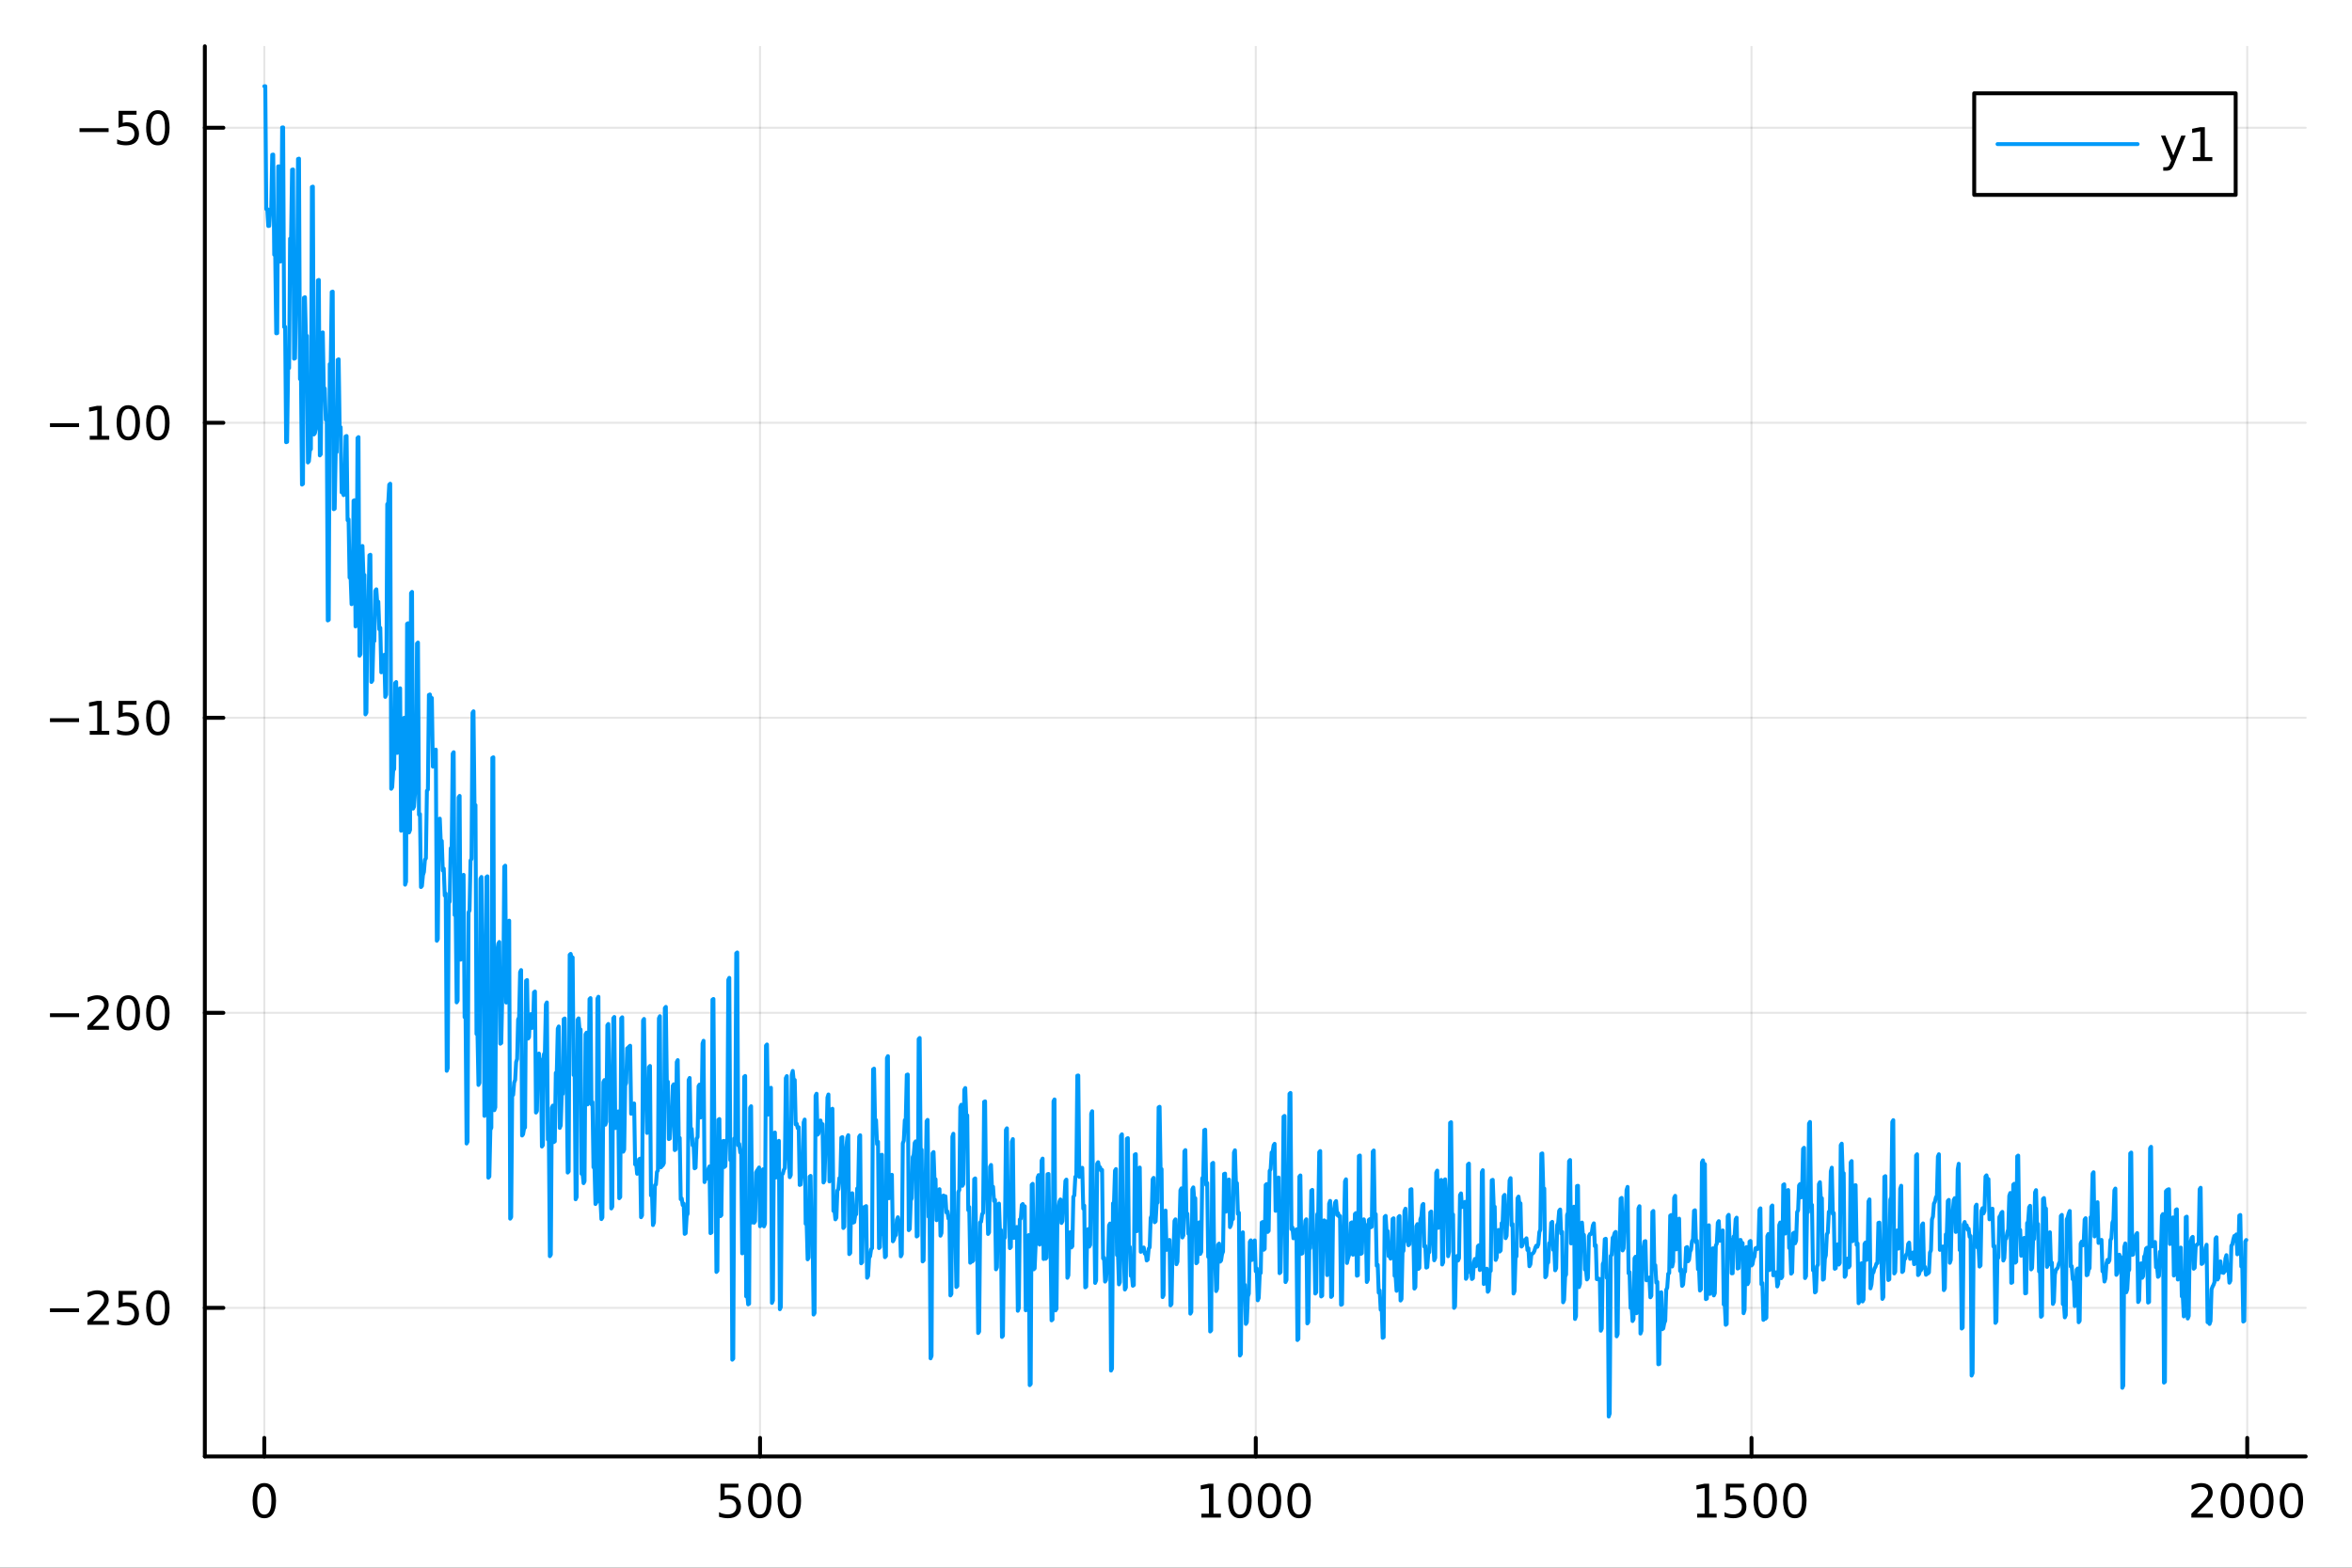 <?xml version="1.0" encoding="utf-8"?>
<svg xmlns="http://www.w3.org/2000/svg" xmlns:xlink="http://www.w3.org/1999/xlink" width="600" height="400" viewBox="0 0 2400 1600">
<rect x="0" y="0" width="2400" height="1600" fill="#333333" stroke="none"/>
<defs>
  <clipPath id="clip280">
    <rect x="0" y="0" width="2400" height="1600"/>
  </clipPath>
</defs>
<path clip-path="url(#clip280)" d="M0 1600 L2400 1600 L2400 0 L0 0  Z" fill="#ffffff" fill-rule="evenodd" fill-opacity="1"/>
<defs>
  <clipPath id="clip281">
    <rect x="480" y="0" width="1681" height="1600"/>
  </clipPath>
</defs>
<path clip-path="url(#clip280)" d="M209.029 1486.45 L2352.76 1486.45 L2352.76 47.244 L209.029 47.244  Z" fill="#ffffff" fill-rule="evenodd" fill-opacity="1"/>
<defs>
  <clipPath id="clip282">
    <rect x="209" y="47" width="2145" height="1440"/>
  </clipPath>
</defs>
<polyline clip-path="url(#clip282)" style="stroke:#000000; stroke-linecap:round; stroke-linejoin:round; stroke-width:2; stroke-opacity:0.1; fill:none" points="269.7,1486.45 269.7,47.244 "/>
<polyline clip-path="url(#clip282)" style="stroke:#000000; stroke-linecap:round; stroke-linejoin:round; stroke-width:2; stroke-opacity:0.1; fill:none" points="775.549,1486.45 775.549,47.244 "/>
<polyline clip-path="url(#clip282)" style="stroke:#000000; stroke-linecap:round; stroke-linejoin:round; stroke-width:2; stroke-opacity:0.1; fill:none" points="1281.4,1486.45 1281.4,47.244 "/>
<polyline clip-path="url(#clip282)" style="stroke:#000000; stroke-linecap:round; stroke-linejoin:round; stroke-width:2; stroke-opacity:0.1; fill:none" points="1787.25,1486.45 1787.25,47.244 "/>
<polyline clip-path="url(#clip282)" style="stroke:#000000; stroke-linecap:round; stroke-linejoin:round; stroke-width:2; stroke-opacity:0.1; fill:none" points="2293.1,1486.45 2293.1,47.244 "/>
<polyline clip-path="url(#clip280)" style="stroke:#000000; stroke-linecap:round; stroke-linejoin:round; stroke-width:4; stroke-opacity:1; fill:none" points="209.029,1486.45 2352.76,1486.45 "/>
<polyline clip-path="url(#clip280)" style="stroke:#000000; stroke-linecap:round; stroke-linejoin:round; stroke-width:4; stroke-opacity:1; fill:none" points="269.7,1486.45 269.7,1467.55 "/>
<polyline clip-path="url(#clip280)" style="stroke:#000000; stroke-linecap:round; stroke-linejoin:round; stroke-width:4; stroke-opacity:1; fill:none" points="775.549,1486.45 775.549,1467.55 "/>
<polyline clip-path="url(#clip280)" style="stroke:#000000; stroke-linecap:round; stroke-linejoin:round; stroke-width:4; stroke-opacity:1; fill:none" points="1281.4,1486.45 1281.4,1467.55 "/>
<polyline clip-path="url(#clip280)" style="stroke:#000000; stroke-linecap:round; stroke-linejoin:round; stroke-width:4; stroke-opacity:1; fill:none" points="1787.25,1486.45 1787.25,1467.55 "/>
<polyline clip-path="url(#clip280)" style="stroke:#000000; stroke-linecap:round; stroke-linejoin:round; stroke-width:4; stroke-opacity:1; fill:none" points="2293.1,1486.45 2293.1,1467.55 "/>
<path clip-path="url(#clip280)" d="M269.7 1517.37 Q266.089 1517.37 264.26 1520.93 Q262.455 1524.47 262.455 1531.6 Q262.455 1538.71 264.26 1542.27 Q266.089 1545.82 269.7 1545.82 Q273.334 1545.82 275.14 1542.27 Q276.969 1538.71 276.969 1531.6 Q276.969 1524.47 275.14 1520.93 Q273.334 1517.37 269.7 1517.37 M269.7 1513.66 Q275.51 1513.66 278.566 1518.27 Q281.644 1522.85 281.644 1531.6 Q281.644 1540.33 278.566 1544.94 Q275.51 1549.52 269.7 1549.52 Q263.89 1549.52 260.811 1544.94 Q257.756 1540.33 257.756 1531.6 Q257.756 1522.85 260.811 1518.27 Q263.89 1513.66 269.7 1513.66 Z" fill="#000000" fill-rule="nonzero" fill-opacity="1" /><path clip-path="url(#clip280)" d="M735.167 1514.29 L753.524 1514.29 L753.524 1518.22 L739.45 1518.22 L739.45 1526.7 Q740.468 1526.35 741.487 1526.19 Q742.505 1526 743.524 1526 Q749.311 1526 752.69 1529.17 Q756.07 1532.34 756.07 1537.76 Q756.07 1543.34 752.598 1546.44 Q749.126 1549.52 742.806 1549.52 Q740.63 1549.52 738.362 1549.15 Q736.116 1548.78 733.709 1548.04 L733.709 1543.34 Q735.792 1544.47 738.015 1545.03 Q740.237 1545.58 742.714 1545.58 Q746.718 1545.58 749.056 1543.48 Q751.394 1541.37 751.394 1537.76 Q751.394 1534.15 749.056 1532.04 Q746.718 1529.94 742.714 1529.94 Q740.839 1529.94 738.964 1530.35 Q737.112 1530.77 735.167 1531.65 L735.167 1514.29 Z" fill="#000000" fill-rule="nonzero" fill-opacity="1" /><path clip-path="url(#clip280)" d="M775.283 1517.37 Q771.672 1517.37 769.843 1520.93 Q768.038 1524.47 768.038 1531.6 Q768.038 1538.71 769.843 1542.27 Q771.672 1545.82 775.283 1545.82 Q778.917 1545.82 780.723 1542.27 Q782.551 1538.71 782.551 1531.6 Q782.551 1524.47 780.723 1520.93 Q778.917 1517.37 775.283 1517.37 M775.283 1513.66 Q781.093 1513.66 784.149 1518.27 Q787.227 1522.85 787.227 1531.6 Q787.227 1540.33 784.149 1544.94 Q781.093 1549.52 775.283 1549.52 Q769.473 1549.52 766.394 1544.94 Q763.338 1540.33 763.338 1531.6 Q763.338 1522.85 766.394 1518.27 Q769.473 1513.66 775.283 1513.66 Z" fill="#000000" fill-rule="nonzero" fill-opacity="1" /><path clip-path="url(#clip280)" d="M805.445 1517.37 Q801.834 1517.37 800.005 1520.93 Q798.199 1524.47 798.199 1531.6 Q798.199 1538.71 800.005 1542.27 Q801.834 1545.82 805.445 1545.82 Q809.079 1545.82 810.885 1542.27 Q812.713 1538.71 812.713 1531.6 Q812.713 1524.47 810.885 1520.93 Q809.079 1517.37 805.445 1517.37 M805.445 1513.66 Q811.255 1513.66 814.31 1518.27 Q817.389 1522.85 817.389 1531.6 Q817.389 1540.33 814.31 1544.94 Q811.255 1549.52 805.445 1549.52 Q799.635 1549.52 796.556 1544.94 Q793.5 1540.33 793.5 1531.6 Q793.5 1522.85 796.556 1518.27 Q799.635 1513.66 805.445 1513.66 Z" fill="#000000" fill-rule="nonzero" fill-opacity="1" /><path clip-path="url(#clip280)" d="M1225.92 1544.91 L1233.56 1544.91 L1233.56 1518.55 L1225.25 1520.21 L1225.25 1515.95 L1233.52 1514.29 L1238.19 1514.29 L1238.19 1544.91 L1245.83 1544.91 L1245.83 1548.85 L1225.92 1548.85 L1225.92 1544.91 Z" fill="#000000" fill-rule="nonzero" fill-opacity="1" /><path clip-path="url(#clip280)" d="M1265.28 1517.37 Q1261.66 1517.37 1259.84 1520.93 Q1258.03 1524.47 1258.03 1531.6 Q1258.03 1538.71 1259.84 1542.27 Q1261.66 1545.82 1265.28 1545.82 Q1268.91 1545.82 1270.72 1542.27 Q1272.54 1538.71 1272.54 1531.6 Q1272.54 1524.47 1270.72 1520.93 Q1268.91 1517.37 1265.28 1517.37 M1265.28 1513.66 Q1271.09 1513.66 1274.14 1518.27 Q1277.22 1522.85 1277.22 1531.6 Q1277.22 1540.33 1274.14 1544.94 Q1271.09 1549.52 1265.28 1549.52 Q1259.47 1549.52 1256.39 1544.94 Q1253.33 1540.33 1253.33 1531.6 Q1253.33 1522.85 1256.39 1518.27 Q1259.47 1513.66 1265.28 1513.66 Z" fill="#000000" fill-rule="nonzero" fill-opacity="1" /><path clip-path="url(#clip280)" d="M1295.44 1517.37 Q1291.83 1517.37 1290 1520.93 Q1288.19 1524.47 1288.19 1531.6 Q1288.19 1538.71 1290 1542.27 Q1291.83 1545.82 1295.44 1545.82 Q1299.07 1545.82 1300.88 1542.27 Q1302.71 1538.71 1302.71 1531.6 Q1302.71 1524.47 1300.88 1520.93 Q1299.07 1517.37 1295.44 1517.37 M1295.44 1513.66 Q1301.25 1513.66 1304.3 1518.27 Q1307.38 1522.85 1307.38 1531.6 Q1307.38 1540.33 1304.3 1544.94 Q1301.25 1549.52 1295.44 1549.52 Q1289.63 1549.52 1286.55 1544.94 Q1283.49 1540.33 1283.49 1531.6 Q1283.49 1522.85 1286.55 1518.27 Q1289.63 1513.66 1295.44 1513.66 Z" fill="#000000" fill-rule="nonzero" fill-opacity="1" /><path clip-path="url(#clip280)" d="M1325.6 1517.37 Q1321.99 1517.37 1320.16 1520.93 Q1318.35 1524.47 1318.35 1531.6 Q1318.35 1538.71 1320.16 1542.27 Q1321.99 1545.82 1325.6 1545.82 Q1329.23 1545.82 1331.04 1542.27 Q1332.87 1538.71 1332.87 1531.6 Q1332.87 1524.47 1331.04 1520.93 Q1329.23 1517.37 1325.6 1517.37 M1325.6 1513.66 Q1331.41 1513.66 1334.46 1518.27 Q1337.54 1522.85 1337.54 1531.6 Q1337.54 1540.33 1334.46 1544.94 Q1331.41 1549.52 1325.6 1549.52 Q1319.79 1549.52 1316.71 1544.94 Q1313.65 1540.33 1313.65 1531.6 Q1313.65 1522.85 1316.71 1518.27 Q1319.79 1513.66 1325.6 1513.66 Z" fill="#000000" fill-rule="nonzero" fill-opacity="1" /><path clip-path="url(#clip280)" d="M1731.77 1544.91 L1739.41 1544.91 L1739.41 1518.55 L1731.1 1520.21 L1731.1 1515.95 L1739.37 1514.29 L1744.04 1514.29 L1744.04 1544.91 L1751.68 1544.91 L1751.68 1548.85 L1731.77 1548.85 L1731.77 1544.91 Z" fill="#000000" fill-rule="nonzero" fill-opacity="1" /><path clip-path="url(#clip280)" d="M1761.17 1514.29 L1779.53 1514.29 L1779.53 1518.22 L1765.45 1518.22 L1765.45 1526.7 Q1766.47 1526.35 1767.49 1526.19 Q1768.51 1526 1769.53 1526 Q1775.31 1526 1778.69 1529.17 Q1782.07 1532.34 1782.07 1537.76 Q1782.07 1543.34 1778.6 1546.44 Q1775.13 1549.52 1768.81 1549.52 Q1766.63 1549.52 1764.37 1549.15 Q1762.12 1548.78 1759.71 1548.04 L1759.71 1543.34 Q1761.8 1544.47 1764.02 1545.03 Q1766.24 1545.58 1768.72 1545.58 Q1772.72 1545.58 1775.06 1543.48 Q1777.4 1541.37 1777.4 1537.76 Q1777.4 1534.15 1775.06 1532.04 Q1772.72 1529.94 1768.72 1529.94 Q1766.84 1529.94 1764.97 1530.35 Q1763.12 1530.77 1761.17 1531.65 L1761.17 1514.29 Z" fill="#000000" fill-rule="nonzero" fill-opacity="1" /><path clip-path="url(#clip280)" d="M1801.29 1517.37 Q1797.68 1517.37 1795.85 1520.93 Q1794.04 1524.47 1794.04 1531.6 Q1794.04 1538.71 1795.85 1542.27 Q1797.68 1545.82 1801.29 1545.82 Q1804.92 1545.82 1806.73 1542.27 Q1808.55 1538.71 1808.55 1531.6 Q1808.55 1524.47 1806.73 1520.93 Q1804.92 1517.37 1801.29 1517.37 M1801.29 1513.66 Q1807.1 1513.66 1810.15 1518.27 Q1813.23 1522.85 1813.23 1531.6 Q1813.23 1540.33 1810.15 1544.94 Q1807.1 1549.52 1801.29 1549.52 Q1795.48 1549.52 1792.4 1544.94 Q1789.34 1540.33 1789.34 1531.6 Q1789.34 1522.85 1792.4 1518.27 Q1795.48 1513.66 1801.29 1513.66 Z" fill="#000000" fill-rule="nonzero" fill-opacity="1" /><path clip-path="url(#clip280)" d="M1831.45 1517.37 Q1827.84 1517.37 1826.01 1520.93 Q1824.2 1524.47 1824.2 1531.6 Q1824.2 1538.71 1826.01 1542.27 Q1827.84 1545.82 1831.45 1545.82 Q1835.08 1545.82 1836.89 1542.27 Q1838.72 1538.71 1838.72 1531.6 Q1838.72 1524.47 1836.89 1520.93 Q1835.08 1517.37 1831.45 1517.37 M1831.45 1513.66 Q1837.26 1513.66 1840.31 1518.27 Q1843.39 1522.85 1843.39 1531.6 Q1843.39 1540.33 1840.31 1544.94 Q1837.26 1549.52 1831.45 1549.52 Q1825.64 1549.52 1822.56 1544.94 Q1819.5 1540.33 1819.5 1531.6 Q1819.5 1522.85 1822.56 1518.27 Q1825.64 1513.66 1831.45 1513.66 Z" fill="#000000" fill-rule="nonzero" fill-opacity="1" /><path clip-path="url(#clip280)" d="M2241.71 1544.91 L2258.03 1544.91 L2258.03 1548.85 L2236.08 1548.85 L2236.08 1544.91 Q2238.74 1542.16 2243.33 1537.53 Q2247.93 1532.88 2249.11 1531.53 Q2251.36 1529.01 2252.24 1527.27 Q2253.14 1525.51 2253.14 1523.82 Q2253.14 1521.07 2251.2 1519.33 Q2249.28 1517.6 2246.18 1517.6 Q2243.98 1517.6 2241.52 1518.36 Q2239.09 1519.13 2236.31 1520.68 L2236.31 1515.95 Q2239.14 1514.82 2241.59 1514.24 Q2244.05 1513.66 2246.08 1513.66 Q2251.45 1513.66 2254.65 1516.35 Q2257.84 1519.03 2257.84 1523.52 Q2257.84 1525.65 2257.03 1527.57 Q2256.24 1529.47 2254.14 1532.07 Q2253.56 1532.74 2250.46 1535.95 Q2247.36 1539.15 2241.71 1544.91 Z" fill="#000000" fill-rule="nonzero" fill-opacity="1" /><path clip-path="url(#clip280)" d="M2277.84 1517.37 Q2274.23 1517.37 2272.4 1520.93 Q2270.6 1524.47 2270.6 1531.6 Q2270.6 1538.71 2272.4 1542.27 Q2274.23 1545.82 2277.84 1545.82 Q2281.48 1545.82 2283.28 1542.27 Q2285.11 1538.71 2285.11 1531.6 Q2285.11 1524.47 2283.28 1520.93 Q2281.48 1517.37 2277.84 1517.37 M2277.84 1513.66 Q2283.65 1513.66 2286.71 1518.27 Q2289.79 1522.85 2289.79 1531.6 Q2289.79 1540.33 2286.71 1544.94 Q2283.65 1549.52 2277.84 1549.52 Q2272.03 1549.52 2268.95 1544.94 Q2265.9 1540.33 2265.9 1531.6 Q2265.9 1522.85 2268.95 1518.27 Q2272.03 1513.66 2277.84 1513.66 Z" fill="#000000" fill-rule="nonzero" fill-opacity="1" /><path clip-path="url(#clip280)" d="M2308 1517.37 Q2304.39 1517.37 2302.56 1520.93 Q2300.76 1524.47 2300.76 1531.6 Q2300.76 1538.71 2302.56 1542.27 Q2304.39 1545.82 2308 1545.82 Q2311.64 1545.82 2313.44 1542.27 Q2315.27 1538.71 2315.27 1531.6 Q2315.27 1524.47 2313.44 1520.93 Q2311.64 1517.37 2308 1517.37 M2308 1513.66 Q2313.81 1513.66 2316.87 1518.27 Q2319.95 1522.85 2319.95 1531.6 Q2319.95 1540.33 2316.87 1544.94 Q2313.81 1549.52 2308 1549.52 Q2302.19 1549.52 2299.11 1544.94 Q2296.06 1540.33 2296.06 1531.6 Q2296.06 1522.85 2299.11 1518.27 Q2302.19 1513.66 2308 1513.66 Z" fill="#000000" fill-rule="nonzero" fill-opacity="1" /><path clip-path="url(#clip280)" d="M2338.17 1517.37 Q2334.55 1517.37 2332.73 1520.93 Q2330.92 1524.47 2330.92 1531.6 Q2330.92 1538.71 2332.73 1542.27 Q2334.55 1545.82 2338.17 1545.82 Q2341.8 1545.82 2343.61 1542.27 Q2345.43 1538.71 2345.43 1531.6 Q2345.43 1524.47 2343.61 1520.93 Q2341.8 1517.37 2338.17 1517.37 M2338.17 1513.66 Q2343.98 1513.66 2347.03 1518.27 Q2350.11 1522.85 2350.11 1531.6 Q2350.11 1540.33 2347.03 1544.94 Q2343.98 1549.52 2338.17 1549.52 Q2332.36 1549.52 2329.28 1544.94 Q2326.22 1540.33 2326.22 1531.6 Q2326.22 1522.85 2329.28 1518.27 Q2332.36 1513.66 2338.17 1513.66 Z" fill="#000000" fill-rule="nonzero" fill-opacity="1" /><polyline clip-path="url(#clip282)" style="stroke:#000000; stroke-linecap:round; stroke-linejoin:round; stroke-width:2; stroke-opacity:0.1; fill:none" points="209.029,1334.81 2352.76,1334.81 "/>
<polyline clip-path="url(#clip282)" style="stroke:#000000; stroke-linecap:round; stroke-linejoin:round; stroke-width:2; stroke-opacity:0.1; fill:none" points="209.029,1033.7 2352.76,1033.7 "/>
<polyline clip-path="url(#clip282)" style="stroke:#000000; stroke-linecap:round; stroke-linejoin:round; stroke-width:2; stroke-opacity:0.1; fill:none" points="209.029,732.59 2352.76,732.59 "/>
<polyline clip-path="url(#clip282)" style="stroke:#000000; stroke-linecap:round; stroke-linejoin:round; stroke-width:2; stroke-opacity:0.1; fill:none" points="209.029,431.481 2352.76,431.481 "/>
<polyline clip-path="url(#clip282)" style="stroke:#000000; stroke-linecap:round; stroke-linejoin:round; stroke-width:2; stroke-opacity:0.1; fill:none" points="209.029,130.372 2352.76,130.372 "/>
<polyline clip-path="url(#clip280)" style="stroke:#000000; stroke-linecap:round; stroke-linejoin:round; stroke-width:4; stroke-opacity:1; fill:none" points="209.029,1486.45 209.029,47.244 "/>
<polyline clip-path="url(#clip280)" style="stroke:#000000; stroke-linecap:round; stroke-linejoin:round; stroke-width:4; stroke-opacity:1; fill:none" points="209.029,1334.81 227.926,1334.81 "/>
<polyline clip-path="url(#clip280)" style="stroke:#000000; stroke-linecap:round; stroke-linejoin:round; stroke-width:4; stroke-opacity:1; fill:none" points="209.029,1033.7 227.926,1033.7 "/>
<polyline clip-path="url(#clip280)" style="stroke:#000000; stroke-linecap:round; stroke-linejoin:round; stroke-width:4; stroke-opacity:1; fill:none" points="209.029,732.59 227.926,732.59 "/>
<polyline clip-path="url(#clip280)" style="stroke:#000000; stroke-linecap:round; stroke-linejoin:round; stroke-width:4; stroke-opacity:1; fill:none" points="209.029,431.481 227.926,431.481 "/>
<polyline clip-path="url(#clip280)" style="stroke:#000000; stroke-linecap:round; stroke-linejoin:round; stroke-width:4; stroke-opacity:1; fill:none" points="209.029,130.372 227.926,130.372 "/>
<path clip-path="url(#clip280)" d="M50.992 1335.26 L80.668 1335.26 L80.668 1339.19 L50.992 1339.19 L50.992 1335.26 Z" fill="#000000" fill-rule="nonzero" fill-opacity="1" /><path clip-path="url(#clip280)" d="M94.788 1348.15 L111.108 1348.15 L111.108 1352.09 L89.163 1352.09 L89.163 1348.15 Q91.825 1345.4 96.409 1340.77 Q101.015 1336.12 102.196 1334.77 Q104.441 1332.25 105.321 1330.51 Q106.223 1328.75 106.223 1327.06 Q106.223 1324.31 104.279 1322.57 Q102.358 1320.84 99.256 1320.84 Q97.057 1320.84 94.603 1321.6 Q92.172 1322.37 89.395 1323.92 L89.395 1319.19 Q92.219 1318.06 94.672 1317.48 Q97.126 1316.9 99.163 1316.9 Q104.534 1316.9 107.728 1319.59 Q110.922 1322.27 110.922 1326.76 Q110.922 1328.89 110.112 1330.81 Q109.325 1332.71 107.219 1335.31 Q106.64 1335.98 103.538 1339.19 Q100.436 1342.39 94.788 1348.15 Z" fill="#000000" fill-rule="nonzero" fill-opacity="1" /><path clip-path="url(#clip280)" d="M120.969 1317.53 L139.325 1317.53 L139.325 1321.46 L125.251 1321.46 L125.251 1329.93 Q126.27 1329.59 127.288 1329.43 Q128.307 1329.24 129.325 1329.24 Q135.112 1329.24 138.492 1332.41 Q141.871 1335.58 141.871 1341 Q141.871 1346.58 138.399 1349.68 Q134.927 1352.76 128.607 1352.76 Q126.432 1352.76 124.163 1352.39 Q121.918 1352.02 119.51 1351.28 L119.51 1346.58 Q121.594 1347.71 123.816 1348.27 Q126.038 1348.82 128.515 1348.82 Q132.519 1348.82 134.857 1346.72 Q137.195 1344.61 137.195 1341 Q137.195 1337.39 134.857 1335.28 Q132.519 1333.18 128.515 1333.18 Q126.64 1333.18 124.765 1333.59 Q122.913 1334.01 120.969 1334.89 L120.969 1317.53 Z" fill="#000000" fill-rule="nonzero" fill-opacity="1" /><path clip-path="url(#clip280)" d="M161.084 1320.61 Q157.473 1320.61 155.644 1324.17 Q153.839 1327.71 153.839 1334.84 Q153.839 1341.95 155.644 1345.51 Q157.473 1349.05 161.084 1349.05 Q164.718 1349.05 166.524 1345.51 Q168.353 1341.95 168.353 1334.84 Q168.353 1327.71 166.524 1324.17 Q164.718 1320.61 161.084 1320.61 M161.084 1316.9 Q166.894 1316.9 169.95 1321.51 Q173.029 1326.09 173.029 1334.84 Q173.029 1343.57 169.95 1348.18 Q166.894 1352.76 161.084 1352.76 Q155.274 1352.76 152.195 1348.18 Q149.14 1343.57 149.14 1334.84 Q149.14 1326.09 152.195 1321.51 Q155.274 1316.9 161.084 1316.9 Z" fill="#000000" fill-rule="nonzero" fill-opacity="1" /><path clip-path="url(#clip280)" d="M50.992 1034.15 L80.668 1034.15 L80.668 1038.09 L50.992 1038.09 L50.992 1034.15 Z" fill="#000000" fill-rule="nonzero" fill-opacity="1" /><path clip-path="url(#clip280)" d="M94.788 1047.04 L111.108 1047.04 L111.108 1050.98 L89.163 1050.98 L89.163 1047.04 Q91.825 1044.29 96.409 1039.66 Q101.015 1035.01 102.196 1033.66 Q104.441 1031.14 105.321 1029.4 Q106.223 1027.65 106.223 1025.96 Q106.223 1023.2 104.279 1021.46 Q102.358 1019.73 99.256 1019.73 Q97.057 1019.73 94.603 1020.49 Q92.172 1021.26 89.395 1022.81 L89.395 1018.09 Q92.219 1016.95 94.672 1016.37 Q97.126 1015.79 99.163 1015.79 Q104.534 1015.79 107.728 1018.48 Q110.922 1021.16 110.922 1025.65 Q110.922 1027.78 110.112 1029.71 Q109.325 1031.6 107.219 1034.2 Q106.64 1034.87 103.538 1038.09 Q100.436 1041.28 94.788 1047.04 Z" fill="#000000" fill-rule="nonzero" fill-opacity="1" /><path clip-path="url(#clip280)" d="M130.922 1019.5 Q127.311 1019.5 125.482 1023.06 Q123.677 1026.6 123.677 1033.73 Q123.677 1040.84 125.482 1044.4 Q127.311 1047.95 130.922 1047.95 Q134.556 1047.95 136.362 1044.4 Q138.191 1040.84 138.191 1033.73 Q138.191 1026.6 136.362 1023.06 Q134.556 1019.5 130.922 1019.5 M130.922 1015.79 Q136.732 1015.79 139.788 1020.4 Q142.867 1024.98 142.867 1033.73 Q142.867 1042.46 139.788 1047.07 Q136.732 1051.65 130.922 1051.65 Q125.112 1051.65 122.033 1047.07 Q118.978 1042.46 118.978 1033.73 Q118.978 1024.98 122.033 1020.4 Q125.112 1015.79 130.922 1015.79 Z" fill="#000000" fill-rule="nonzero" fill-opacity="1" /><path clip-path="url(#clip280)" d="M161.084 1019.5 Q157.473 1019.5 155.644 1023.06 Q153.839 1026.6 153.839 1033.73 Q153.839 1040.84 155.644 1044.4 Q157.473 1047.95 161.084 1047.95 Q164.718 1047.95 166.524 1044.4 Q168.353 1040.84 168.353 1033.73 Q168.353 1026.6 166.524 1023.06 Q164.718 1019.5 161.084 1019.5 M161.084 1015.79 Q166.894 1015.79 169.95 1020.4 Q173.029 1024.98 173.029 1033.73 Q173.029 1042.46 169.95 1047.07 Q166.894 1051.65 161.084 1051.65 Q155.274 1051.65 152.195 1047.07 Q149.14 1042.46 149.14 1033.73 Q149.14 1024.98 152.195 1020.4 Q155.274 1015.79 161.084 1015.79 Z" fill="#000000" fill-rule="nonzero" fill-opacity="1" /><path clip-path="url(#clip280)" d="M50.992 733.041 L80.668 733.041 L80.668 736.976 L50.992 736.976 L50.992 733.041 Z" fill="#000000" fill-rule="nonzero" fill-opacity="1" /><path clip-path="url(#clip280)" d="M91.571 745.935 L99.21 745.935 L99.21 719.569 L90.899 721.236 L90.899 716.976 L99.163 715.31 L103.839 715.31 L103.839 745.935 L111.478 745.935 L111.478 749.87 L91.571 749.87 L91.571 745.935 Z" fill="#000000" fill-rule="nonzero" fill-opacity="1" /><path clip-path="url(#clip280)" d="M120.969 715.31 L139.325 715.31 L139.325 719.245 L125.251 719.245 L125.251 727.717 Q126.27 727.37 127.288 727.208 Q128.307 727.023 129.325 727.023 Q135.112 727.023 138.492 730.194 Q141.871 733.365 141.871 738.782 Q141.871 744.36 138.399 747.462 Q134.927 750.541 128.607 750.541 Q126.432 750.541 124.163 750.171 Q121.918 749.8 119.51 749.06 L119.51 744.36 Q121.594 745.495 123.816 746.05 Q126.038 746.606 128.515 746.606 Q132.519 746.606 134.857 744.499 Q137.195 742.393 137.195 738.782 Q137.195 735.171 134.857 733.064 Q132.519 730.958 128.515 730.958 Q126.64 730.958 124.765 731.374 Q122.913 731.791 120.969 732.671 L120.969 715.31 Z" fill="#000000" fill-rule="nonzero" fill-opacity="1" /><path clip-path="url(#clip280)" d="M161.084 718.388 Q157.473 718.388 155.644 721.953 Q153.839 725.495 153.839 732.624 Q153.839 739.731 155.644 743.296 Q157.473 746.837 161.084 746.837 Q164.718 746.837 166.524 743.296 Q168.353 739.731 168.353 732.624 Q168.353 725.495 166.524 721.953 Q164.718 718.388 161.084 718.388 M161.084 714.685 Q166.894 714.685 169.95 719.291 Q173.029 723.874 173.029 732.624 Q173.029 741.351 169.95 745.958 Q166.894 750.541 161.084 750.541 Q155.274 750.541 152.195 745.958 Q149.14 741.351 149.14 732.624 Q149.14 723.874 152.195 719.291 Q155.274 714.685 161.084 714.685 Z" fill="#000000" fill-rule="nonzero" fill-opacity="1" /><path clip-path="url(#clip280)" d="M50.992 431.932 L80.668 431.932 L80.668 435.867 L50.992 435.867 L50.992 431.932 Z" fill="#000000" fill-rule="nonzero" fill-opacity="1" /><path clip-path="url(#clip280)" d="M91.571 444.826 L99.21 444.826 L99.21 418.46 L90.899 420.127 L90.899 415.868 L99.163 414.201 L103.839 414.201 L103.839 444.826 L111.478 444.826 L111.478 448.761 L91.571 448.761 L91.571 444.826 Z" fill="#000000" fill-rule="nonzero" fill-opacity="1" /><path clip-path="url(#clip280)" d="M130.922 417.28 Q127.311 417.28 125.482 420.844 Q123.677 424.386 123.677 431.516 Q123.677 438.622 125.482 442.187 Q127.311 445.729 130.922 445.729 Q134.556 445.729 136.362 442.187 Q138.191 438.622 138.191 431.516 Q138.191 424.386 136.362 420.844 Q134.556 417.28 130.922 417.28 M130.922 413.576 Q136.732 413.576 139.788 418.182 Q142.867 422.766 142.867 431.516 Q142.867 440.242 139.788 444.849 Q136.732 449.432 130.922 449.432 Q125.112 449.432 122.033 444.849 Q118.978 440.242 118.978 431.516 Q118.978 422.766 122.033 418.182 Q125.112 413.576 130.922 413.576 Z" fill="#000000" fill-rule="nonzero" fill-opacity="1" /><path clip-path="url(#clip280)" d="M161.084 417.28 Q157.473 417.28 155.644 420.844 Q153.839 424.386 153.839 431.516 Q153.839 438.622 155.644 442.187 Q157.473 445.729 161.084 445.729 Q164.718 445.729 166.524 442.187 Q168.353 438.622 168.353 431.516 Q168.353 424.386 166.524 420.844 Q164.718 417.28 161.084 417.28 M161.084 413.576 Q166.894 413.576 169.95 418.182 Q173.029 422.766 173.029 431.516 Q173.029 440.242 169.95 444.849 Q166.894 449.432 161.084 449.432 Q155.274 449.432 152.195 444.849 Q149.14 440.242 149.14 431.516 Q149.14 422.766 152.195 418.182 Q155.274 413.576 161.084 413.576 Z" fill="#000000" fill-rule="nonzero" fill-opacity="1" /><path clip-path="url(#clip280)" d="M81.154 130.823 L110.83 130.823 L110.83 134.759 L81.154 134.759 L81.154 130.823 Z" fill="#000000" fill-rule="nonzero" fill-opacity="1" /><path clip-path="url(#clip280)" d="M120.969 113.092 L139.325 113.092 L139.325 117.027 L125.251 117.027 L125.251 125.499 Q126.27 125.152 127.288 124.99 Q128.307 124.805 129.325 124.805 Q135.112 124.805 138.492 127.976 Q141.871 131.148 141.871 136.564 Q141.871 142.143 138.399 145.245 Q134.927 148.323 128.607 148.323 Q126.432 148.323 124.163 147.953 Q121.918 147.583 119.51 146.842 L119.51 142.143 Q121.594 143.277 123.816 143.833 Q126.038 144.388 128.515 144.388 Q132.519 144.388 134.857 142.282 Q137.195 140.175 137.195 136.564 Q137.195 132.953 134.857 130.847 Q132.519 128.74 128.515 128.74 Q126.64 128.74 124.765 129.157 Q122.913 129.573 120.969 130.453 L120.969 113.092 Z" fill="#000000" fill-rule="nonzero" fill-opacity="1" /><path clip-path="url(#clip280)" d="M161.084 116.171 Q157.473 116.171 155.644 119.736 Q153.839 123.277 153.839 130.407 Q153.839 137.513 155.644 141.078 Q157.473 144.62 161.084 144.62 Q164.718 144.62 166.524 141.078 Q168.353 137.513 168.353 130.407 Q168.353 123.277 166.524 119.736 Q164.718 116.171 161.084 116.171 M161.084 112.467 Q166.894 112.467 169.95 117.074 Q173.029 121.657 173.029 130.407 Q173.029 139.134 169.95 143.74 Q166.894 148.323 161.084 148.323 Q155.274 148.323 152.195 143.74 Q149.14 139.134 149.14 130.407 Q149.14 121.657 152.195 117.074 Q155.274 112.467 161.084 112.467 Z" fill="#000000" fill-rule="nonzero" fill-opacity="1" /><polyline clip-path="url(#clip282)" style="stroke:#009af9; stroke-linecap:round; stroke-linejoin:round; stroke-width:4; stroke-opacity:1; fill:none" points="269.7,88.067 270.712,87.976 271.723,213.374 272.735,213.292 273.747,230.669 274.759,230.536 275.77,213.9 276.782,213.161 277.794,157.945 278.805,157.771 279.817,259.972 280.829,260.012 281.84,340.16 282.852,340.027 283.864,169.825 284.876,169.785 285.887,267.006 286.899,266.448 287.911,130.104 288.922,130.047 289.934,333.715 290.946,333.489 291.957,451.307 292.969,450.96 293.981,375.991 294.992,375.598 296.004,243.52 297.016,243.06 298.028,173.214 299.039,172.991 300.051,366.076 301.063,365.613 302.074,306.277 303.086,306.015 304.098,162.243 305.109,161.889 306.121,386.841 307.133,386.269 308.145,494.611 309.156,493.782 310.168,303.836 311.18,303.33 312.191,343.603 313.203,342.733 314.215,472.002 315.226,470.758 316.238,459.418 317.25,458.392 318.262,190.807 319.273,190.478 320.285,443.404 321.297,442.112 322.308,437.198 323.32,436.336 324.332,286.198 325.343,285.709 326.355,464.81 327.367,463.509 328.379,339.795 329.39,339.242 330.402,397.015 331.414,396.449 332.425,428.389 333.437,427.781 334.449,633.214 335.46,632.573 336.472,371.606 337.484,370.677 338.496,297.969 339.507,297.627 340.519,519.705 341.531,519.126 342.542,462.168 343.554,461.41 344.566,367.293 345.577,366.701 346.589,437.386 347.601,436.035 348.612,502.541 349.624,501.925 350.636,505.358 351.648,504.448 352.659,445.432 353.671,444.989 354.683,530.985 355.694,530.077 356.706,589.524 357.718,587.555 358.729,616.646 359.741,615.484 360.753,511.053 361.765,510.533 362.776,639.36 363.788,638.499 364.8,447.095 365.811,446.117 366.823,669.289 367.835,667.731 368.846,557.682 369.858,557.219 370.87,587.866 371.882,586.78 372.893,729.101 373.905,727.326 374.917,619.483 375.928,618.573 376.94,566.744 377.952,566.192 378.963,696.029 379.975,694.595 380.987,655.242 381.999,654.236 383.01,602.904 384.022,601.465 385.034,616.541 386.045,614.16 387.057,642.266 388.069,640.814 389.08,686.178 390.092,684.993 391.104,669.375 392.115,668.299 393.127,711.247 394.139,708.883 395.151,514.583 396.162,513.347 397.174,494.679 398.186,493.685 399.197,805.03 400.209,803.452 401.221,786.444 402.232,785.008 403.244,697.091 404.256,696.09 405.268,768.416 406.279,767.421 407.291,703.332 408.303,702.485 409.314,847.893 410.326,846.958 411.338,733.559 412.349,732.573 413.361,902.896 414.373,899.824 415.385,636.718 416.396,636.068 417.408,849.587 418.42,847.001 419.431,605.309 420.443,604.079 421.455,825.302 422.466,823.304 423.478,809.194 424.49,807.032 425.502,656.847 426.513,655.8 427.525,831.522 428.537,830.826 429.548,905.312 430.56,904.172 431.572,893.18 432.583,889.915 433.595,877.489 434.607,876.044 435.619,807.133 436.63,805.797 437.642,709.28 438.654,708.766 439.665,713.947 440.677,712.405 441.689,782.415 442.7,780.263 443.712,765.911 444.724,765.048 445.735,960.173 446.747,958.472 447.759,837.024 448.771,835.493 449.782,859.864 450.794,858.244 451.806,888.474 452.817,886.486 453.829,914.044 454.841,911.93 455.852,1092.88 456.864,1090.26 457.876,922.05 458.888,920.072 459.899,865.85 460.911,864.35 461.923,769.199 462.934,767.722 463.946,933.924 464.958,930.806 465.969,1023.03 466.981,1021.36 467.993,813.738 469.005,812.304 470.016,979.454 471.028,978.353 472.04,894.375 473.051,892.846 474.063,1038.12 475.075,1036.78 476.086,1167.09 477.098,1165.25 478.11,931.247 479.122,929.182 480.133,878.232 481.145,876.556 482.157,727.469 483.168,725.96 484.18,822.446 485.192,821.706 486.203,1055.24 487.215,1054.14 488.227,1107.31 489.239,1105.27 490.25,896.857 491.262,895.034 492.274,969.393 493.285,966.703 494.297,1138.88 495.309,1136.44 496.32,895.244 497.332,894.384 498.344,1201.97 499.355,1200.74 500.367,1153.16 501.379,1150.95 502.391,773.473 503.402,772.913 504.414,1133.07 505.426,1130.17 506.437,972.395 507.449,970.31 508.461,963.16 509.472,961.378 510.484,1065.22 511.496,1064.48 512.508,1017.03 513.519,1013.76 514.531,884.553 515.543,883.493 516.554,1023.24 517.566,1020.72 518.578,940.595 519.589,939.619 520.601,1243.78 521.613,1242.23 522.625,1118.42 523.636,1117.39 524.648,1104.83 525.66,1102.25 526.671,1083.99 527.683,1080.82 528.695,1040.39 529.706,1038.32 530.718,992.271 531.73,990.066 532.742,1158.94 533.753,1157.64 534.765,1151.76 535.777,1150.73 536.788,1000.99 537.8,1000.23 538.812,1060 539.823,1058.54 540.835,1035.69 541.847,1034.98 542.859,1049.17 543.87,1047.79 544.882,1012.82 545.894,1011.97 546.905,1135.49 547.917,1133.91 548.929,1076.31 549.94,1075.27 550.952,1083.02 551.964,1081.55 552.975,1170.18 553.987,1168.75 554.999,1075.98 556.011,1074.29 557.022,1025.19 558.034,1023.08 559.046,1163.07 560.057,1161.93 561.069,1282.05 562.081,1280.53 563.092,1130.68 564.104,1128.38 565.116,1165.65 566.128,1164.87 567.139,1095.03 568.151,1093.89 569.163,1049.84 570.174,1047.61 571.186,1151.18 572.198,1148.6 573.209,1117.58 574.221,1116.34 575.233,1040.11 576.245,1039.47 577.256,1108.06 578.268,1106.45 579.28,1196.73 580.291,1195.55 581.303,974.523 582.315,973.541 583.326,977.927 584.338,977.169 585.35,1097.24 586.362,1094.43 587.373,1224 588.385,1221.77 589.397,1040.78 590.408,1039.37 591.42,1051.96 592.432,1050.73 593.443,1198.02 594.455,1197.24 595.467,1207.53 596.478,1205.61 597.49,1055.63 598.502,1053.94 599.514,1127.2 600.525,1123.74 601.537,1019.74 602.549,1018.66 603.56,1127.17 604.572,1124.84 605.584,1191.31 606.595,1190.1 607.607,1228.85 608.619,1227.17 609.631,1019.23 610.642,1017.28 611.654,1226.07 612.666,1224.54 613.677,1244.22 614.689,1242.63 615.701,1104.46 616.712,1102.36 617.724,1147.88 618.736,1144.76 619.748,1046.45 620.759,1045.08 621.771,1098.44 622.783,1097.16 623.794,1233.35 624.806,1231.58 625.818,1039.25 626.829,1037.93 627.841,1151.33 628.853,1149.82 629.865,1135.61 630.876,1134.32 631.888,1222.92 632.9,1221.72 633.911,1039.34 634.923,1038.25 635.935,1175.45 636.946,1173.29 637.958,1107.88 638.97,1105.26 639.982,1069.96 640.993,1069.33 642.005,1068.11 643.017,1067.28 644.028,1136.72 645.04,1135.19 646.052,1127.5 647.063,1126.21 648.075,1188.41 649.087,1186.56 650.098,1197.96 651.11,1197.09 652.122,1183.16 653.134,1182.54 654.145,1242.29 655.157,1240.52 656.169,1041.48 657.18,1039.96 658.192,1109.53 659.204,1108.48 660.215,1156.28 661.227,1154.56 662.239,1089.2 663.251,1087.93 664.262,1220.08 665.274,1217.58 666.286,1250.32 667.297,1247.68 668.309,1209.6 669.321,1208.83 670.332,1196.15 671.344,1194.49 672.356,1039.31 673.368,1037.11 674.379,1191.34 675.391,1190.09 676.403,1189.22 677.414,1187.09 678.426,1028.89 679.438,1027.64 680.449,1105.87 681.461,1103.98 682.473,1162.59 683.485,1162.08 684.496,1143.5 685.508,1142.47 686.52,1108.13 687.531,1106.63 688.543,1173.8 689.555,1172.99 690.566,1083.94 691.578,1081.98 692.59,1163.34 693.602,1161.38 694.613,1223.93 695.625,1223.18 696.637,1229.93 697.648,1228.44 698.66,1259.32 699.672,1258.6 700.683,1240.97 701.695,1238.71 702.707,1102.23 703.718,1100.18 704.73,1153.64 705.742,1152.17 706.754,1168.93 707.765,1168.33 708.777,1192.4 709.789,1191.66 710.8,1162.22 711.812,1160.54 712.824,1108.53 713.835,1106.92 714.847,1140.53 715.859,1139.24 716.871,1065.11 717.882,1062.22 718.894,1206.44 719.906,1202.64 720.917,1202.95 721.929,1201.66 722.941,1192.61 723.952,1190.44 724.964,1258.57 725.976,1257.89 726.988,1020.26 727.999,1019.55 729.011,1172.9 730.023,1171.51 731.034,1298.15 732.046,1296.98 733.058,1142.83 734.069,1142.09 735.081,1241.26 736.093,1240.23 737.105,1165.99 738.116,1164.39 739.128,1191.08 740.14,1190.19 741.151,1163.82 742.163,1163.48 743.175,999.995 744.186,998.011 745.198,1183.97 746.21,1182.68 747.222,1387.71 748.233,1386.6 749.245,1161.92 750.257,1161.46 751.268,972.887 752.28,972.047 753.292,1168.92 754.303,1167.46 755.315,1176.19 756.327,1174.48 757.338,1279.2 758.35,1278.57 759.362,1099.07 760.374,1098.14 761.385,1323.1 762.397,1318.91 763.409,1331.24 764.42,1330.58 765.432,1130.57 766.444,1129.04 767.455,1247.69 768.467,1245.27 769.479,1247.92 770.491,1246.45 771.502,1196.54 772.514,1194.75 773.526,1193.34 774.537,1191.57 775.549,1251.54 776.561,1250.21 777.572,1194.67 778.584,1193.38 779.596,1251.64 780.608,1249 781.619,1067.19 782.631,1066.01 783.643,1137.59 784.654,1134.95 785.666,1111.77 786.678,1110.17 787.689,1329.76 788.701,1327.33 789.713,1156.66 790.725,1155.85 791.736,1201.77 792.748,1200.85 793.76,1165.76 794.771,1164.34 795.783,1336.2 796.795,1333.94 797.806,1198.51 798.818,1197.91 799.83,1193.99 800.841,1192.26 801.853,1100.31 802.865,1098.29 803.877,1182.14 804.888,1181.31 805.9,1201.44 806.912,1199.26 807.923,1096.96 808.935,1092.98 809.947,1103.37 810.958,1102.22 811.97,1147.6 812.982,1146.9 813.994,1151.46 815.005,1150.5 816.017,1209.37 817.029,1208.93 818.04,1197.54 819.052,1196.57 820.064,1145.48 821.075,1142.62 822.087,1249 823.099,1248.17 824.111,1285.29 825.122,1283.66 826.134,1200.95 827.146,1200.12 828.157,1263.2 829.169,1260.48 830.181,1341.66 831.192,1340.16 832.204,1118.34 833.216,1116.26 834.228,1158.07 835.239,1156.83 836.251,1145.98 837.263,1143.6 838.274,1149.24 839.286,1147.29 840.298,1206.86 841.309,1204.8 842.321,1169.56 843.333,1166.94 844.345,1120.19 845.356,1117.02 846.368,1205.79 847.38,1204.4 848.391,1132.37 849.403,1131.57 850.415,1235.84 851.426,1234.05 852.438,1244.47 853.45,1242.83 854.461,1215.13 855.473,1213.65 856.485,1202.42 857.497,1201.83 858.508,1161.11 859.52,1160.56 860.532,1253.32 861.543,1252.06 862.555,1172.8 863.567,1171.43 864.578,1161.05 865.59,1158.57 866.602,1279.97 867.614,1278.77 868.625,1219.71 869.637,1217.82 870.649,1247.8 871.66,1247.3 872.672,1240.25 873.684,1239.27 874.695,1212.93 875.707,1211.72 876.719,1160.09 877.731,1158.68 878.742,1289.35 879.754,1288.21 880.766,1232.89 881.777,1231.94 882.789,1231.74 883.801,1230.94 884.812,1304.09 885.824,1302.3 886.836,1283.79 887.848,1282.19 888.859,1275.14 889.871,1273.91 890.883,1091.4 891.894,1090.67 892.906,1144.66 893.918,1143.24 894.929,1167.67 895.941,1165.31 896.953,1273.81 897.965,1272.77 898.976,1178.88 899.988,1178.55 901,1259.63 902.011,1256.71 903.023,1283.09 904.035,1281.91 905.046,1079.86 906.058,1077.92 907.07,1222.93 908.081,1221.16 909.093,1200.06 910.105,1199 911.117,1266.89 912.128,1265.09 913.14,1261.35 914.152,1260.51 915.163,1244.91 916.175,1242.34 917.187,1248.45 918.198,1246.97 919.21,1282.19 920.222,1280.03 921.234,1166.85 922.245,1164.19 923.257,1143.28 924.269,1142.07 925.28,1097.03 926.292,1096.66 927.304,1255.51 928.315,1254.22 929.327,1225.37 930.339,1222.9 931.351,1181.01 932.362,1178.71 933.374,1166.39 934.386,1164.91 935.397,1261.97 936.409,1261.15 937.421,1060.47 938.432,1059.36 939.444,1174.87 940.456,1173.44 941.468,1287.44 942.479,1286.35 943.491,1209.16 944.503,1207.25 945.514,1144.32 946.526,1142.98 947.538,1241.77 948.549,1241.25 949.561,1386.34 950.573,1383.85 951.585,1177.08 952.596,1175.79 953.608,1204.74 954.62,1203.51 955.631,1245.35 956.643,1243.15 957.655,1216.35 958.666,1213.71 959.678,1261.16 960.69,1258.5 961.701,1220.98 962.713,1220.14 963.725,1222.25 964.737,1220.91 965.748,1237.46 966.76,1236.38 967.772,1243.6 968.783,1242.31 969.795,1322.15 970.807,1320.74 971.818,1160.13 972.83,1157.12 973.842,1259.46 974.854,1258.01 975.865,1313.54 976.877,1312.53 977.889,1216.61 978.9,1214.48 979.912,1129.88 980.924,1127.52 981.935,1210.25 982.947,1208.49 983.959,1112.31 984.971,1110.46 985.982,1139.86 986.994,1138.34 988.006,1235.1 989.017,1231.91 990.029,1288.77 991.041,1287.23 992.052,1287.51 993.064,1286.42 994.076,1203.46 995.088,1202.69 996.099,1269.1 997.111,1268.78 998.123,1360.5 999.134,1359.05 1000.15,1247.68 1001.16,1246.88 1002.17,1239.21 1003.18,1237.88 1004.19,1124.57 1005.2,1124.04 1006.22,1222.97 1007.23,1220.23 1008.24,1259.4 1009.25,1257.86 1010.26,1190.87 1011.27,1188.96 1012.29,1214.54 1013.3,1211.2 1014.31,1225.73 1015.32,1224.56 1016.33,1295.49 1017.34,1293.43 1018.36,1229.91 1019.37,1228.4 1020.38,1257.76 1021.39,1255.34 1022.4,1364.5 1023.42,1363.28 1024.43,1264.67 1025.44,1263.03 1026.45,1153.19 1027.46,1151.56 1028.47,1238.02 1029.49,1236.21 1030.5,1273.85 1031.51,1272.75 1032.52,1165.23 1033.53,1162.58 1034.54,1263.43 1035.56,1262.23 1036.57,1254.49 1037.58,1252.29 1038.59,1337.79 1039.6,1335.13 1040.61,1244.62 1041.63,1243.69 1042.64,1229.82 1043.65,1228.83 1044.66,1232.84 1045.67,1231.18 1046.68,1337.32 1047.7,1334.73 1048.71,1261.61 1049.72,1260.54 1050.73,1413.7 1051.74,1412.5 1052.75,1209.23 1053.77,1208.21 1054.78,1295.52 1055.79,1294.46 1056.8,1269.83 1057.81,1269.2 1058.82,1201.78 1059.84,1199.34 1060.85,1270.27 1061.86,1267.95 1062.87,1184.52 1063.88,1182.46 1064.89,1284.93 1065.91,1284.08 1066.92,1284.69 1067.93,1283.53 1068.94,1198.41 1069.95,1198.13 1070.96,1273.41 1071.98,1272.14 1072.99,1347.59 1074,1346.7 1075.01,1123.96 1076.02,1122.09 1077.04,1337.41 1078.05,1335.77 1079.06,1235.24 1080.07,1233.89 1081.08,1226.34 1082.09,1224.17 1083.11,1248.2 1084.12,1246.36 1085.13,1225.25 1086.14,1224.39 1087.15,1205.18 1088.16,1203.91 1089.18,1304.12 1090.19,1301.62 1091.2,1258.32 1092.21,1257.58 1093.22,1273.18 1094.23,1271.84 1095.25,1221.45 1096.26,1220.03 1097.27,1201.13 1098.28,1200.07 1099.29,1097.86 1100.3,1097.66 1101.32,1201.13 1102.33,1198.31 1103.34,1193.24 1104.35,1191.84 1105.36,1233.53 1106.37,1230.43 1107.39,1313.87 1108.4,1313.09 1109.41,1255.38 1110.42,1254.41 1111.43,1272.33 1112.44,1270.53 1113.46,1136.69 1114.47,1134.14 1115.48,1233.4 1116.49,1231.48 1117.5,1309.38 1118.51,1306.89 1119.53,1187.75 1120.54,1186.17 1121.55,1191.99 1122.56,1191.34 1123.57,1194.74 1124.58,1194.04 1125.6,1284.39 1126.61,1283.67 1127.62,1308.01 1128.63,1306.39 1129.64,1290.1 1130.66,1286.79 1131.67,1250.68 1132.68,1248.76 1133.69,1398.84 1134.7,1396.83 1135.71,1228.15 1136.73,1227.47 1137.74,1194.75 1138.75,1193.13 1139.76,1280.94 1140.77,1279.06 1141.78,1310.85 1142.8,1308.58 1143.81,1159.22 1144.82,1157.68 1145.83,1284.27 1146.84,1282.62 1147.85,1316.1 1148.87,1314.09 1149.88,1162.17 1150.89,1161.58 1151.9,1274.28 1152.91,1272.68 1153.92,1302.13 1154.94,1301.13 1155.95,1312.28 1156.96,1311.55 1157.97,1178.43 1158.98,1177.93 1159.99,1256.6 1161.01,1254.84 1162.02,1192.59 1163.03,1191.63 1164.04,1277.62 1165.05,1276.4 1166.06,1274.65 1167.08,1273.23 1168.09,1279.43 1169.1,1278.43 1170.11,1286.47 1171.12,1285.6 1172.13,1274.42 1173.15,1273.04 1174.16,1243.08 1175.17,1240.41 1176.18,1203.62 1177.19,1202.15 1178.2,1247.44 1179.22,1246.47 1180.23,1228.62 1181.24,1227.28 1182.25,1130.25 1183.26,1129.58 1184.28,1194.01 1185.29,1193.15 1186.3,1323.84 1187.31,1321.93 1188.32,1236.85 1189.33,1235.49 1190.35,1275.64 1191.36,1274.78 1192.37,1266.48 1193.38,1265.48 1194.39,1332.3 1195.4,1330.97 1196.42,1279.01 1197.43,1278.02 1198.44,1246.01 1199.45,1244.48 1200.46,1290.26 1201.47,1287.78 1202.49,1256.83 1203.5,1253.24 1204.51,1214.76 1205.52,1212.86 1206.53,1262.97 1207.54,1260.8 1208.56,1175.05 1209.57,1173.82 1210.58,1239.64 1211.59,1238.72 1212.6,1259.2 1213.61,1258.01 1214.63,1340.73 1215.64,1338.96 1216.65,1213.79 1217.66,1211.86 1218.67,1224.41 1219.68,1222.96 1220.7,1289.3 1221.71,1288.26 1222.72,1250.31 1223.73,1247.49 1224.74,1279.81 1225.75,1277.71 1226.77,1202.55 1227.78,1201.17 1228.79,1153.56 1229.8,1152.96 1230.81,1209.3 1231.82,1207.4 1232.84,1282.76 1233.85,1281.73 1234.86,1358.92 1235.87,1357.79 1236.88,1187.59 1237.9,1186.82 1238.91,1284.58 1239.92,1284 1240.93,1317.68 1241.94,1315.46 1242.95,1270.44 1243.97,1269.23 1244.98,1287.65 1245.99,1286.52 1247,1279.97 1248.01,1277.38 1249.02,1198.21 1250.04,1197.81 1251.05,1236.64 1252.06,1234.31 1253.07,1204.49 1254.08,1203.82 1255.09,1252.42 1256.11,1250.09 1257.12,1244.4 1258.13,1244.15 1259.14,1176.27 1260.15,1173.99 1261.16,1207.93 1262.18,1207.51 1263.19,1238.86 1264.2,1237.77 1265.21,1383.5 1266.22,1382 1267.23,1260.39 1268.25,1257.71 1269.26,1314.25 1270.27,1311.35 1271.28,1351.2 1272.29,1349.5 1273.3,1323.36 1274.32,1320.29 1275.33,1267.45 1276.34,1265.89 1277.35,1285.97 1278.36,1283.86 1279.37,1267.82 1280.39,1265.95 1281.4,1297.49 1282.41,1294.6 1283.42,1327.1 1284.43,1324.64 1285.44,1300.08 1286.46,1299.16 1287.47,1247.74 1288.48,1247.19 1289.49,1275.53 1290.5,1274.63 1291.52,1209.36 1292.53,1208.46 1293.54,1257.35 1294.55,1256.22 1295.56,1194.92 1296.57,1193.34 1297.59,1176.21 1298.6,1176.02 1299.61,1168.91 1300.62,1167.38 1301.63,1235.8 1302.64,1233.78 1303.66,1203.69 1304.67,1201.79 1305.68,1299.42 1306.69,1298.41 1307.7,1246.8 1308.71,1245.9 1309.73,1139.65 1310.74,1138.93 1311.75,1308.49 1312.76,1306.33 1313.77,1215.59 1314.78,1214.27 1315.8,1116.39 1316.81,1115.45 1317.82,1254.55 1318.83,1252.72 1319.84,1263.84 1320.85,1261.95 1321.87,1255.9 1322.88,1254.64 1323.89,1367.65 1324.9,1366.43 1325.91,1200.86 1326.92,1199.66 1327.94,1279.59 1328.95,1279.15 1329.96,1263.52 1330.97,1261.13 1331.98,1245.88 1332.99,1244.42 1334.01,1350.7 1335.02,1349.24 1336.03,1275.33 1337.04,1273.77 1338.05,1215.24 1339.06,1214.41 1340.08,1268.12 1341.09,1266.54 1342.1,1320.21 1343.11,1318.9 1344.12,1239.36 1345.14,1237.71 1346.15,1175.96 1347.16,1174.78 1348.17,1323.19 1349.18,1322.41 1350.19,1246.82 1351.21,1245.51 1352.22,1247.32 1353.23,1246.57 1354.24,1301.38 1355.25,1299.46 1356.26,1228.49 1357.28,1225.64 1358.29,1323.66 1359.3,1322.5 1360.31,1235.23 1361.32,1233.75 1362.33,1227.39 1363.35,1225.82 1364.36,1240 1365.37,1238.14 1366.38,1241.66 1367.39,1241.11 1368.4,1331.66 1369.42,1331.15 1370.43,1255.11 1371.44,1253.61 1372.45,1205.74 1373.46,1203.61 1374.47,1289.01 1375.49,1284.52 1376.5,1281.23 1377.51,1277.62 1378.52,1248.16 1379.53,1247.55 1380.54,1280.56 1381.56,1280.09 1382.57,1239.07 1383.58,1238.1 1384.59,1302 1385.6,1301.58 1386.61,1179.92 1387.63,1179.31 1388.64,1279.72 1389.65,1279.01 1390.66,1244.99 1391.67,1244.5 1392.68,1254.33 1393.7,1250.3 1394.71,1308.42 1395.72,1306.24 1396.73,1245.14 1397.74,1244.27 1398.76,1252.6 1399.77,1252.01 1400.78,1175.38 1401.79,1174.2 1402.8,1241.2 1403.81,1239.2 1404.83,1291.82 1405.84,1290.87 1406.85,1319.34 1407.86,1317.09 1408.87,1336.79 1409.88,1332.51 1410.9,1365.4 1411.91,1364.78 1412.92,1241.95 1413.93,1240.95 1414.94,1257.63 1415.95,1256.47 1416.97,1282 1417.98,1280.58 1418.99,1284.58 1420,1281.78 1421.01,1244.12 1422.02,1243.4 1423.04,1302.14 1424.05,1301.53 1425.06,1317.42 1426.07,1315.66 1427.08,1242.18 1428.09,1241.1 1429.11,1327.34 1430.12,1325.87 1431.13,1278.26 1432.14,1276.61 1433.15,1236.05 1434.16,1233.59 1435.18,1266.3 1436.19,1265.59 1437.2,1270.93 1438.21,1269.86 1439.22,1214.08 1440.23,1213.71 1441.25,1265.49 1442.26,1264.64 1443.27,1315.14 1444.28,1313.68 1445.29,1251.53 1446.3,1249.36 1447.32,1295.12 1448.33,1294.04 1449.34,1244.51 1450.35,1241.61 1451.36,1229.95 1452.38,1228.76 1453.39,1272.27 1454.4,1271.58 1455.41,1293.73 1456.42,1293.2 1457.43,1279.17 1458.45,1278.01 1459.46,1237.4 1460.47,1236.51 1461.48,1268.69 1462.49,1267.23 1463.5,1286.26 1464.52,1283.71 1465.53,1196.87 1466.54,1194.72 1467.55,1253.21 1468.56,1252.2 1469.57,1205.03 1470.59,1204.21 1471.6,1290.58 1472.61,1288.42 1473.62,1205.03 1474.63,1203.62 1475.64,1220.66 1476.66,1218.94 1477.67,1282.1 1478.68,1277.46 1479.69,1146.01 1480.7,1145.34 1481.71,1241.51 1482.73,1239.55 1483.74,1334.82 1484.75,1333.26 1485.76,1283.38 1486.77,1281.89 1487.78,1286.53 1488.8,1284.13 1489.81,1219.76 1490.82,1217.99 1491.83,1231.93 1492.84,1229.8 1493.85,1227.8 1494.87,1226.65 1495.88,1305.18 1496.89,1303.37 1497.9,1188.52 1498.91,1187.6 1499.92,1298.25 1500.94,1295.88 1501.95,1305.37 1502.96,1304.5 1503.97,1288.21 1504.98,1284.89 1506,1292.38 1507.01,1290.75 1508.02,1272 1509.03,1270.95 1510.04,1296.24 1511.05,1295.4 1512.07,1196.33 1513.08,1194.32 1514.09,1310.53 1515.1,1308.44 1516.11,1297.21 1517.12,1294.83 1518.14,1318.41 1519.15,1316.95 1520.16,1297.43 1521.17,1297.02 1522.18,1204.64 1523.19,1204.15 1524.21,1231.85 1525.22,1231.59 1526.23,1285.92 1527.24,1283.38 1528.25,1256.81 1529.26,1255.26 1530.28,1277.36 1531.29,1276.16 1532.3,1248.38 1533.31,1247.57 1534.32,1220.84 1535.33,1219.52 1536.35,1263.69 1537.36,1261.3 1538.37,1235.2 1539.38,1234.68 1540.39,1204.76 1541.4,1202.43 1542.42,1250.56 1543.43,1249.25 1544.44,1320.2 1545.45,1317.76 1546.46,1283.77 1547.47,1282.2 1548.49,1223.03 1549.5,1221.26 1550.51,1229.47 1551.52,1228.15 1552.53,1272.25 1553.54,1271.06 1554.56,1266.62 1555.57,1265.58 1556.58,1265.73 1557.59,1263.82 1558.6,1275.81 1559.62,1274.05 1560.63,1292.34 1561.64,1290.36 1562.65,1280.05 1563.66,1279.6 1564.67,1278.72 1565.69,1276.84 1566.7,1273.29 1567.71,1271.28 1568.72,1272.5 1569.73,1269.88 1570.74,1257.63 1571.76,1254.99 1572.77,1177.58 1573.78,1177.19 1574.79,1214.66 1575.8,1213.02 1576.81,1303.54 1577.83,1302.03 1578.84,1289.9 1579.85,1288.46 1580.86,1268.79 1581.87,1268.27 1582.88,1248.1 1583.9,1247.03 1584.91,1275.59 1585.92,1272.68 1586.93,1296.48 1587.94,1294.32 1588.95,1250.29 1589.97,1247.99 1590.98,1235.78 1591.99,1234.45 1593,1258.93 1594.01,1257.25 1595.02,1329.14 1596.04,1326.75 1597.05,1302.98 1598.06,1300.81 1599.07,1240.03 1600.08,1237.44 1601.09,1185.2 1602.11,1183.91 1603.12,1269.08 1604.13,1267.91 1605.14,1233.33 1606.15,1231.58 1607.16,1346.15 1608.18,1343.33 1609.19,1210.49 1610.2,1210.22 1611.21,1313.65 1612.22,1310.24 1613.24,1248.85 1614.25,1247.74 1615.26,1260.98 1616.27,1260.33 1617.28,1295.76 1618.29,1295.08 1619.31,1305.83 1620.32,1304.4 1621.33,1261.75 1622.34,1259.54 1623.35,1259.51 1624.36,1257.35 1625.38,1250.71 1626.39,1248.54 1627.4,1271.81 1628.41,1270.96 1629.42,1305.56 1630.43,1304.58 1631.45,1306.16 1632.46,1305.36 1633.47,1358.16 1634.48,1355.94 1635.49,1290.07 1636.5,1287.76 1637.52,1264.75 1638.53,1264.28 1639.54,1304.11 1640.55,1303.34 1641.56,1445.72 1642.57,1442.57 1643.59,1281.84 1644.6,1280.65 1645.61,1263.3 1646.62,1262.07 1647.63,1258.34 1648.64,1257.29 1649.66,1363.88 1650.67,1361.67 1651.68,1269.56 1652.69,1267.97 1653.7,1223.4 1654.71,1222.57 1655.73,1276.21 1656.74,1274.11 1657.75,1244.42 1658.76,1244 1659.77,1214.57 1660.78,1211.35 1661.8,1299.5 1662.81,1298.36 1663.82,1334.84 1664.83,1331.23 1665.84,1348.26 1666.86,1346.37 1667.87,1284.22 1668.88,1282.65 1669.89,1340.27 1670.9,1339.03 1671.91,1233.35 1672.93,1231.07 1673.94,1361.06 1674.95,1358.23 1675.96,1276.39 1676.97,1274.27 1677.98,1267.15 1679,1266.71 1680.01,1306.73 1681.02,1304.85 1682.03,1304.44 1683.04,1303.86 1684.05,1324.06 1685.07,1322.53 1686.08,1236.99 1687.09,1235.93 1688.1,1292.7 1689.11,1291.32 1690.12,1309.13 1691.14,1308.3 1692.15,1392.37 1693.16,1392.1 1694.17,1319.45 1695.18,1318.85 1696.19,1356.58 1697.21,1355.79 1698.22,1350.46 1699.23,1347.95 1700.24,1316.51 1701.25,1314.19 1702.26,1300.02 1703.28,1299.19 1704.29,1240.74 1705.3,1240.06 1706.31,1292.59 1707.32,1287.85 1708.33,1222.52 1709.35,1220.48 1710.36,1275.17 1711.37,1274.44 1712.38,1244.97 1713.39,1243.77 1714.4,1297.14 1715.42,1295.41 1716.43,1312.39 1717.44,1311.14 1718.45,1298.8 1719.46,1297.81 1720.47,1273.35 1721.49,1272.77 1722.5,1287.29 1723.51,1285.66 1724.52,1277.51 1725.53,1275.39 1726.55,1266.72 1727.56,1264.84 1728.57,1235.81 1729.58,1235.21 1730.59,1267.88 1731.6,1266.35 1732.62,1295.37 1733.63,1292.91 1734.64,1317.15 1735.65,1315.89 1736.66,1186.31 1737.67,1184.26 1738.69,1189.79 1739.7,1188.15 1740.71,1325.92 1741.72,1325.31 1742.73,1251.89 1743.74,1250.51 1744.76,1320.55 1745.77,1319.43 1746.78,1276.01 1747.79,1274.02 1748.8,1322.14 1749.81,1319.92 1750.83,1271.28 1751.84,1269.29 1752.85,1247.96 1753.86,1246.31 1754.87,1266.41 1755.88,1265 1756.9,1257.93 1757.91,1255.82 1758.92,1331.37 1759.93,1330.01 1760.94,1352.1 1761.95,1351.32 1762.97,1241.29 1763.98,1239.84 1764.99,1268.28 1766,1265.16 1767.01,1299.56 1768.02,1299.48 1769.04,1262.02 1770.05,1261.15 1771.06,1244.51 1772.07,1242.76 1773.08,1294.67 1774.09,1294.23 1775.11,1265.74 1776.12,1265.47 1777.13,1269.1 1778.14,1268.71 1779.15,1340.27 1780.17,1336.97 1781.18,1273.95 1782.19,1272.77 1783.2,1310.68 1784.21,1308.52 1785.22,1267.28 1786.24,1266.54 1787.25,1291.56 1788.26,1290.36 1789.27,1284.58 1790.28,1282.59 1791.29,1274.13 1792.31,1273.54 1793.32,1274.76 1794.33,1271.05 1795.34,1234.79 1796.35,1233.24 1797.36,1310.73 1798.38,1309.5 1799.39,1347.1 1800.4,1344.58 1801.41,1345.92 1802.42,1344.83 1803.43,1261.61 1804.45,1259.43 1805.46,1296.25 1806.47,1295.4 1807.48,1231.68 1808.49,1230.33 1809.5,1301.61 1810.52,1299.15 1811.53,1300.58 1812.54,1298.47 1813.55,1312.95 1814.56,1310.17 1815.57,1250.32 1816.59,1247.72 1817.6,1304.53 1818.61,1303.03 1819.62,1209.38 1820.63,1208.73 1821.64,1259.03 1822.66,1257.35 1823.67,1215.29 1824.68,1214.55 1825.69,1273.7 1826.7,1272.15 1827.71,1299.93 1828.73,1298.61 1829.74,1258.77 1830.75,1258.08 1831.76,1268.93 1832.77,1266.24 1833.79,1237.03 1834.8,1235.27 1835.81,1209.82 1836.82,1208.47 1837.83,1222.09 1838.84,1219.54 1839.86,1172.59 1840.87,1171.42 1841.88,1304.42 1842.89,1302.47 1843.9,1237.9 1844.91,1237.12 1845.93,1146.77 1846.94,1145.07 1847.95,1231.78 1848.96,1229.78 1849.97,1296.45 1850.98,1296.18 1852,1319.07 1853.01,1317.99 1854.02,1292.55 1855.03,1290.78 1856.04,1208.54 1857.05,1206.56 1858.07,1224.6 1859.08,1222.95 1860.09,1306.02 1861.1,1305.27 1862.11,1284.7 1863.12,1281.09 1864.14,1259.73 1865.15,1257.96 1866.16,1236.76 1867.17,1236.47 1868.18,1195.49 1869.19,1191.73 1870.21,1238.88 1871.22,1238.09 1872.23,1294.94 1873.24,1294.27 1874.25,1273.59 1875.26,1269.92 1876.28,1290.64 1877.29,1289.2 1878.3,1168.76 1879.31,1167.23 1880.32,1198.63 1881.33,1197.36 1882.35,1303.17 1883.36,1301.66 1884.37,1286.61 1885.38,1284.49 1886.39,1293.47 1887.41,1292 1888.42,1186.44 1889.43,1185.01 1890.44,1266.73 1891.45,1264.76 1892.46,1209.98 1893.48,1209.62 1894.49,1270.55 1895.5,1269.08 1896.51,1330.07 1897.52,1327.92 1898.53,1290.45 1899.55,1289.3 1900.56,1328.29 1901.57,1326.48 1902.58,1269.55 1903.59,1268.11 1904.6,1285.8 1905.62,1284.57 1906.63,1226.19 1907.64,1224.12 1908.65,1314.92 1909.66,1311.02 1910.67,1299.85 1911.69,1298.59 1912.7,1294.62 1913.71,1292.98 1914.72,1289.63 1915.73,1289.19 1916.74,1248.11 1917.76,1247.79 1918.77,1284.83 1919.78,1283.14 1920.79,1325.68 1921.8,1323.8 1922.81,1201.08 1923.83,1200.4 1924.84,1280.77 1925.85,1278.73 1926.86,1306.42 1927.87,1305.69 1928.88,1224.57 1929.9,1221.64 1930.91,1145.02 1931.92,1143.25 1932.93,1299.71 1933.94,1298 1934.95,1257.06 1935.97,1255.82 1936.98,1274.37 1937.99,1273.39 1939,1213.28 1940.01,1210.17 1941.03,1298.23 1942.04,1297.14 1943.05,1285.24 1944.06,1284.65 1945.07,1280.54 1946.08,1279.38 1947.1,1269.62 1948.11,1268.24 1949.12,1284.81 1950.13,1283.14 1951.14,1279.6 1952.15,1278.28 1953.17,1290.23 1954.18,1289.37 1955.19,1179.33 1956.2,1178.05 1957.21,1301.36 1958.22,1300.4 1959.24,1296.64 1960.25,1296.3 1961.26,1250.07 1962.27,1248.62 1963.28,1294.06 1964.29,1293.04 1965.31,1301.04 1966.32,1299.95 1967.33,1299.74 1968.34,1298.58 1969.35,1278.29 1970.36,1276.18 1971.38,1244.62 1972.39,1241.71 1973.4,1228.39 1974.41,1226.56 1975.42,1222.07 1976.43,1220.35 1977.45,1180.46 1978.46,1178.04 1979.47,1275.63 1980.48,1274.11 1981.49,1273.53 1982.5,1272.15 1983.52,1316.71 1984.53,1314.86 1985.54,1259.82 1986.55,1259.14 1987.56,1225.75 1988.57,1224.62 1989.59,1288.85 1990.6,1285.94 1991.61,1237.49 1992.62,1236.57 1993.63,1224.67 1994.65,1222.83 1995.66,1257.33 1996.67,1256.73 1997.68,1193.45 1998.69,1187.75 1999.7,1275.85 2000.72,1274.05 2001.73,1355.93 2002.74,1354.91 2003.75,1249.65 2004.76,1247.18 2005.77,1252.22 2006.79,1250.59 2007.8,1255.02 2008.81,1254.07 2009.82,1262.32 2010.83,1261.51 2011.84,1403.91 2012.86,1401.42 2013.87,1272.06 2014.88,1271 2015.89,1231.26 2016.9,1229.48 2017.91,1273.36 2018.93,1272.8 2019.94,1292.69 2020.95,1291.58 2021.96,1235.72 2022.97,1233.11 2023.98,1238.45 2025,1235.95 2026.01,1200.82 2027.02,1199.57 2028.03,1205.06 2029.04,1203.39 2030.05,1244.47 2031.07,1240.97 2032.08,1234.21 2033.09,1233.58 2034.1,1272.14 2035.11,1271.6 2036.12,1350.15 2037.14,1348.64 2038.15,1284.95 2039.16,1283.5 2040.17,1242.05 2041.18,1240.62 2042.19,1237.95 2043.21,1236.84 2044.22,1286.51 2045.23,1284.05 2046.24,1264.63 2047.25,1264.01 2048.27,1257.96 2049.28,1254.6 2050.29,1220.49 2051.3,1217.6 2052.31,1309.31 2053.32,1308.78 2054.34,1209.15 2055.35,1208.18 2056.36,1288.7 2057.37,1287.62 2058.38,1180.21 2059.39,1179.4 2060.41,1256.33 2061.42,1255.26 2062.43,1281.63 2063.44,1280.27 2064.45,1266.8 2065.46,1263.41 2066.48,1320.02 2067.49,1319.7 2068.5,1248.25 2069.51,1247.09 2070.52,1232.22 2071.53,1230.64 2072.55,1295.57 2073.56,1294.21 2074.57,1265.59 2075.58,1264.51 2076.59,1216.92 2077.6,1214.66 2078.62,1251.17 2079.63,1249.23 2080.64,1297.62 2081.65,1296.89 2082.66,1343.9 2083.67,1342.83 2084.69,1223.71 2085.7,1222.73 2086.71,1233.84 2087.72,1233.47 2088.73,1293.02 2089.74,1290.86 2090.76,1258.77 2091.77,1257.69 2092.78,1290.71 2093.79,1288.7 2094.8,1330.85 2095.81,1328.57 2096.83,1300.93 2097.84,1296.22 2098.85,1294.96 2099.86,1293.73 2100.87,1289.69 2101.89,1287.61 2102.9,1241.02 2103.91,1239.9 2104.92,1330.97 2105.93,1328.75 2106.94,1344.51 2107.96,1342.28 2108.97,1244.4 2109.98,1242.3 2110.99,1238.24 2112,1235.94 2113.01,1292.57 2114.03,1292.29 2115.04,1305.62 2116.05,1304.37 2117.06,1333.05 2118.07,1332.21 2119.08,1295.84 2120.1,1294.66 2121.11,1349.49 2122.12,1348.11 2123.13,1269.27 2124.14,1267.21 2125.15,1271.06 2126.17,1269.41 2127.18,1244.67 2128.19,1243.3 2129.2,1301.53 2130.21,1301.01 2131.22,1295.81 2132.24,1294.28 2133.25,1242.33 2134.26,1241.15 2135.27,1197.93 2136.28,1196.4 2137.29,1261.94 2138.31,1259.53 2139.32,1227.71 2140.33,1226.98 2141.34,1268.55 2142.35,1267.71 2143.36,1266.38 2144.38,1265.44 2145.39,1297.53 2146.4,1296.13 2147.41,1307.94 2148.42,1304.71 2149.43,1289.46 2150.45,1285.86 2151.46,1288.28 2152.47,1286.32 2153.48,1265.5 2154.49,1263.91 2155.51,1247.87 2156.52,1245.27 2157.53,1214.89 2158.54,1213.05 2159.55,1301.14 2160.56,1299.58 2161.58,1281.42 2162.59,1280.55 2163.6,1286.08 2164.61,1283.22 2165.62,1416.41 2166.63,1414.18 2167.65,1272.67 2168.66,1269.06 2169.67,1318.89 2170.68,1315.79 2171.69,1297.62 2172.7,1295.96 2173.72,1177.19 2174.73,1176.31 2175.74,1280.8 2176.75,1280.36 2177.76,1266.36 2178.77,1263.87 2179.79,1259.91 2180.8,1258.48 2181.81,1328.87 2182.82,1327.12 2183.83,1290.2 2184.84,1289.42 2185.86,1304.15 2186.87,1302.56 2187.88,1282.58 2188.89,1280.84 2189.9,1274.28 2190.91,1273.43 2191.93,1329.43 2192.94,1328.71 2193.95,1171.97 2194.96,1170.45 2195.97,1272.05 2196.98,1271.09 2198,1268.41 2199.01,1267.6 2200.02,1293.37 2201.03,1292.3 2202.04,1303.15 2203.05,1302.16 2204.07,1277.47 2205.08,1276.76 2206.09,1240.71 2207.1,1239.08 2208.11,1411.11 2209.13,1410.24 2210.14,1215.87 2211.15,1214.75 2212.16,1214.05 2213.17,1213.75 2214.18,1269.66 2215.2,1269.13 2216.21,1244.77 2217.22,1242.51 2218.23,1301.83 2219.24,1300.6 2220.25,1234.89 2221.27,1234.21 2222.28,1305.9 2223.29,1304.49 2224.3,1275.05 2225.31,1273.3 2226.32,1323.08 2227.34,1322.42 2228.35,1343.53 2229.36,1342.47 2230.37,1242.32 2231.38,1241.72 2232.39,1345.68 2233.41,1343.11 2234.42,1269.67 2235.43,1267.39 2236.44,1263.33 2237.45,1262.35 2238.46,1294.89 2239.48,1293.89 2240.49,1272.58 2241.5,1270.53 2242.51,1269.74 2243.52,1269.08 2244.53,1213.77 2245.55,1212.24 2246.56,1290.02 2247.57,1289.3 2248.58,1285.54 2249.59,1283.15 2250.6,1273.33 2251.62,1270.38 2252.63,1349.47 2253.64,1349.1 2254.65,1351.26 2255.66,1348.24 2256.67,1315.93 2257.69,1313.17 2258.7,1311.35 2259.71,1308.53 2260.72,1264.21 2261.73,1262.75 2262.75,1305.91 2263.76,1304.1 2264.77,1289.41 2265.78,1287.38 2266.79,1298.6 2267.8,1297.85 2268.82,1299.15 2269.83,1297.76 2270.84,1284.45 2271.85,1281.02 2272.86,1296.95 2273.87,1294.18 2274.89,1309.14 2275.9,1307.21 2276.91,1271.34 2277.92,1270 2278.93,1264.86 2279.94,1261.44 2280.96,1262.16 2281.97,1259.88 2282.98,1280.18 2283.99,1278.74 2285,1240.71 2286.01,1240 2287.03,1292.58 2288.04,1291.03 2289.05,1348.79 2290.06,1348.08 2291.07,1267.04 2292.08,1265.58 "/>
<path clip-path="url(#clip280)" d="M2014.5 198.898 L2281.3 198.898 L2281.3 95.218 L2014.5 95.218  Z" fill="#ffffff" fill-rule="evenodd" fill-opacity="1"/>
<polyline clip-path="url(#clip280)" style="stroke:#000000; stroke-linecap:round; stroke-linejoin:round; stroke-width:4; stroke-opacity:1; fill:none" points="2014.5,198.898 2281.3,198.898 2281.3,95.218 2014.5,95.218 2014.5,198.898 "/>
<polyline clip-path="url(#clip280)" style="stroke:#009af9; stroke-linecap:round; stroke-linejoin:round; stroke-width:4; stroke-opacity:1; fill:none" points="2038.31,147.058 2181.23,147.058 "/>
<path clip-path="url(#clip280)" d="M2218.89 166.745 Q2217.09 171.375 2215.37 172.787 Q2213.66 174.199 2210.79 174.199 L2207.39 174.199 L2207.39 170.634 L2209.89 170.634 Q2211.65 170.634 2212.62 169.8 Q2213.59 168.967 2214.77 165.865 L2215.53 163.921 L2205.05 138.412 L2209.56 138.412 L2217.66 158.689 L2225.77 138.412 L2230.28 138.412 L2218.89 166.745 Z" fill="#000000" fill-rule="nonzero" fill-opacity="1" /><path clip-path="url(#clip280)" d="M2237.57 160.402 L2245.21 160.402 L2245.21 134.037 L2236.9 135.703 L2236.9 131.444 L2245.16 129.778 L2249.84 129.778 L2249.84 160.402 L2257.48 160.402 L2257.48 164.338 L2237.57 164.338 L2237.57 160.402 Z" fill="#000000" fill-rule="nonzero" fill-opacity="1" /></svg>
